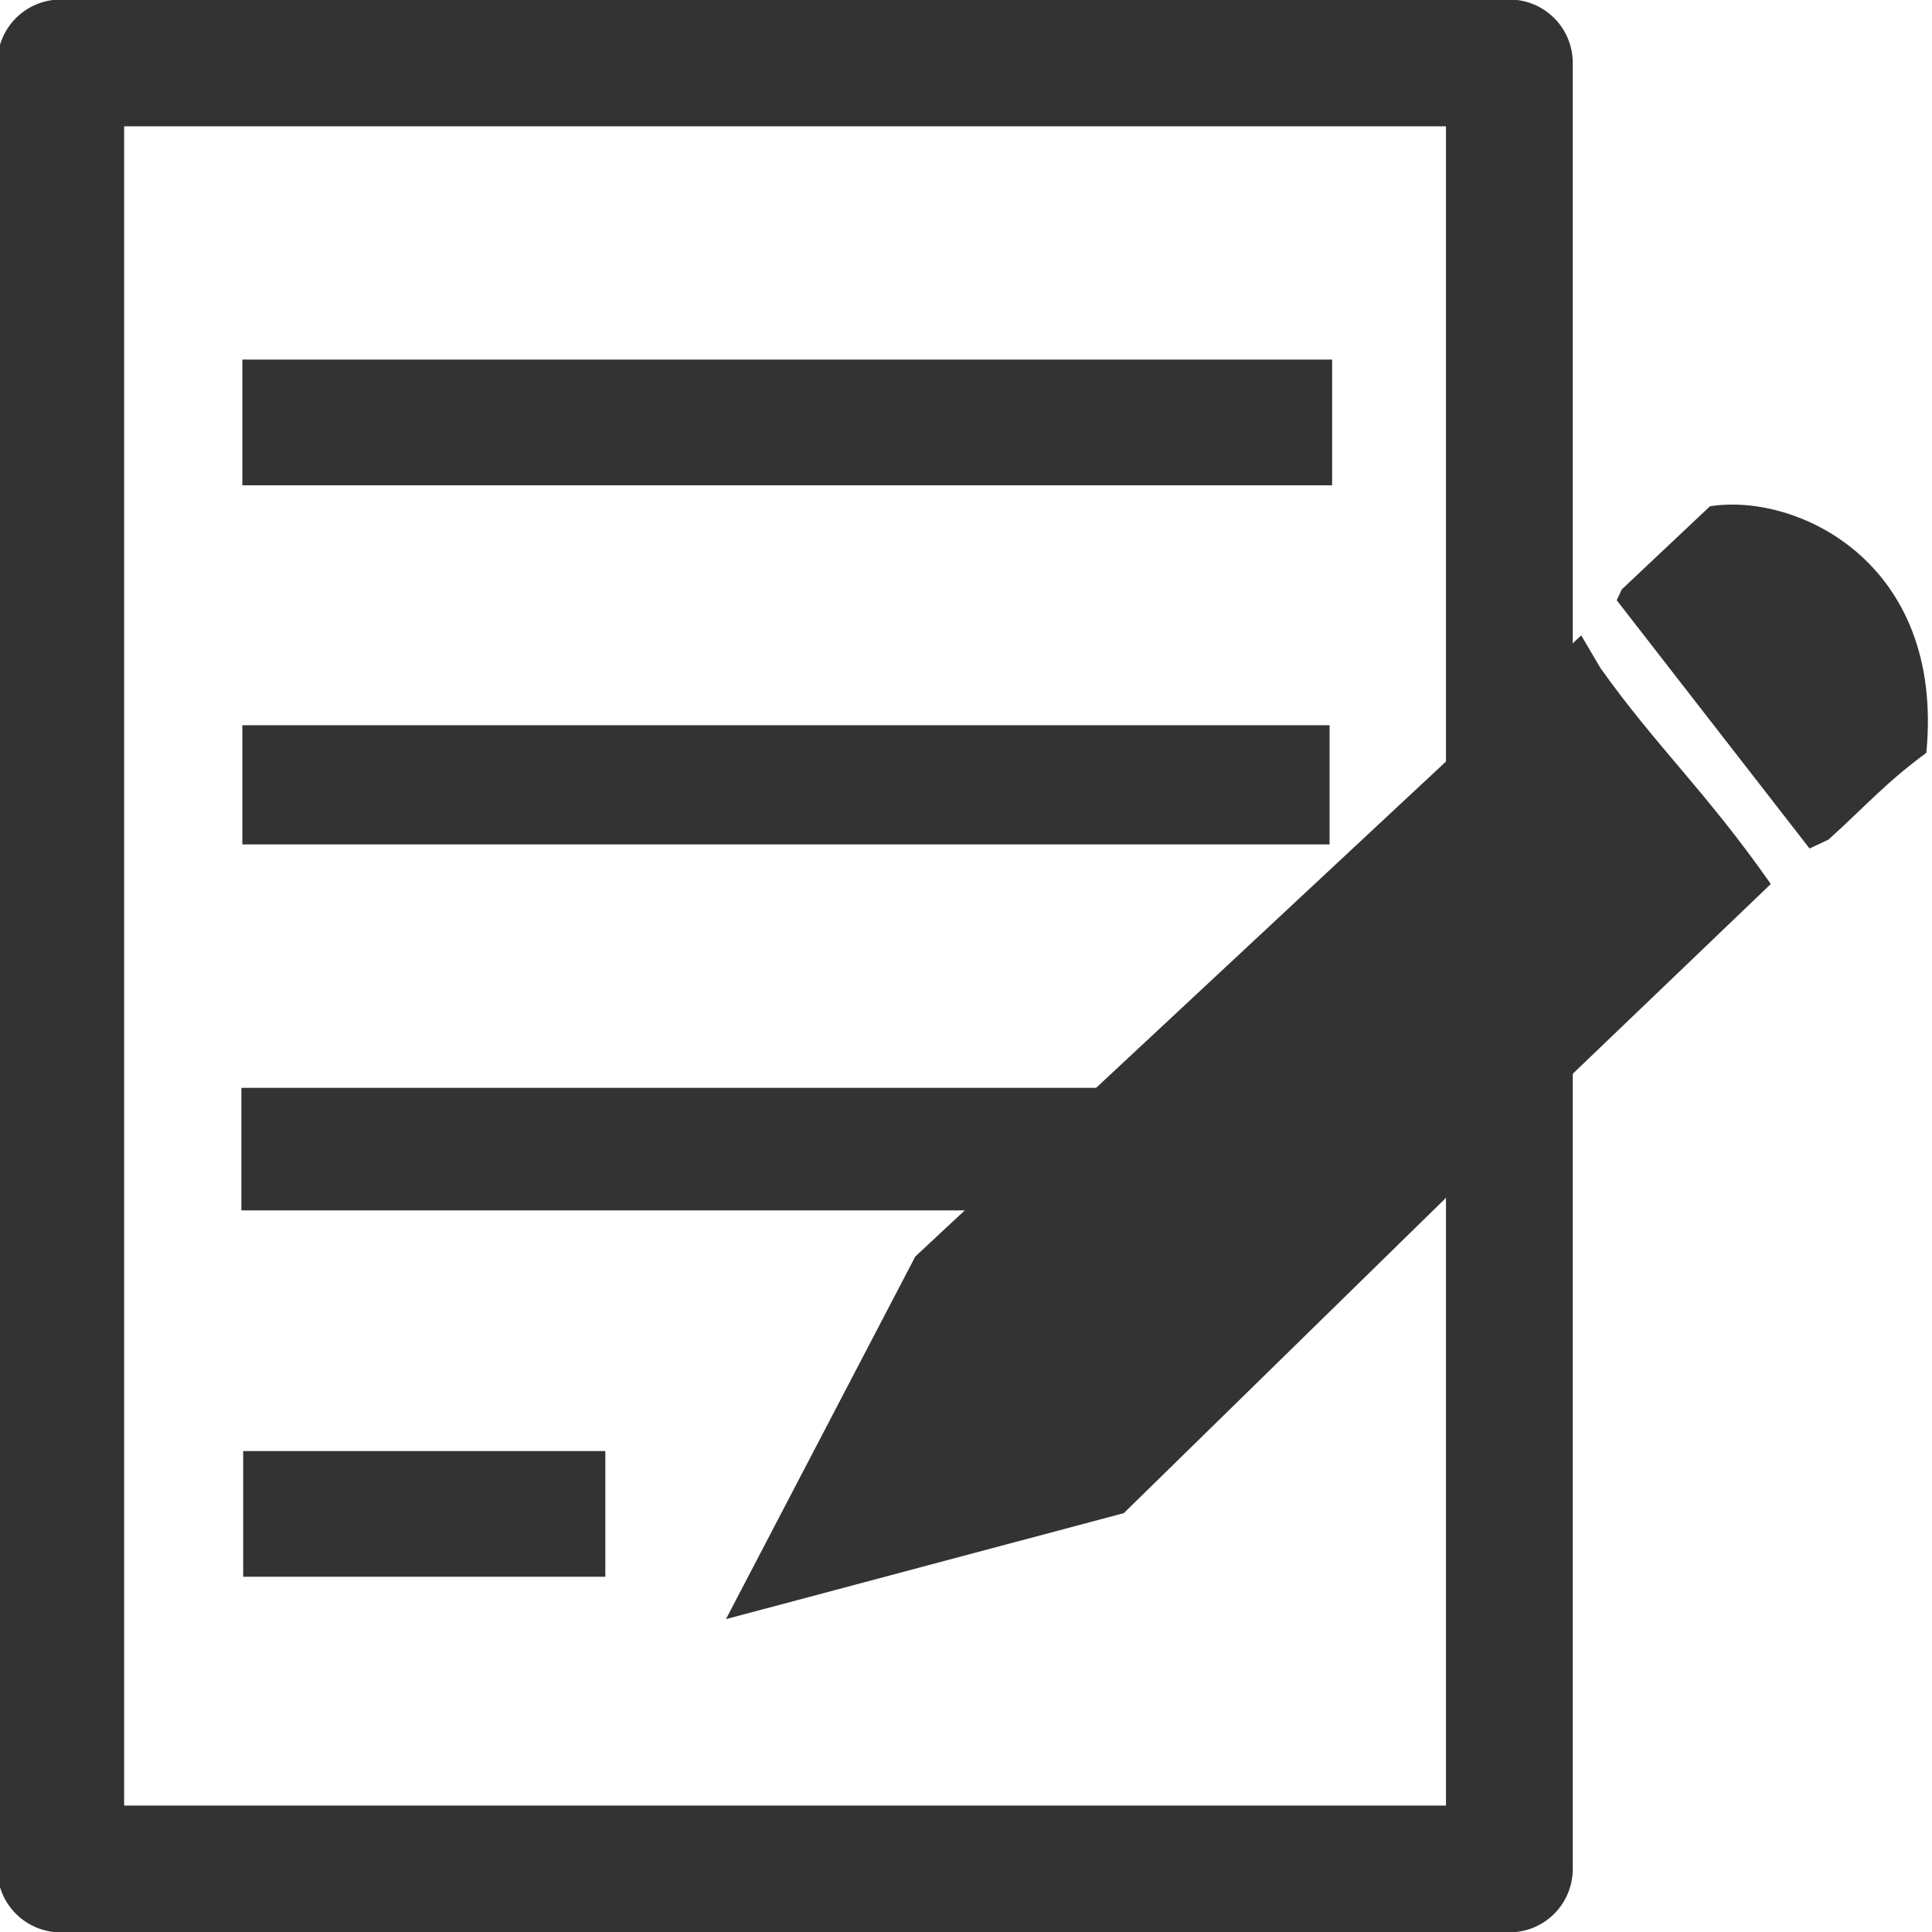 <?xml version="1.0" encoding="UTF-8" standalone="no"?>
<!-- Created with Inkscape (http://www.inkscape.org/) -->

<svg
   xmlns:dc="http://purl.org/dc/elements/1.1/"
   xmlns:cc="http://creativecommons.org/ns#"
   xmlns:rdf="http://www.w3.org/1999/02/22-rdf-syntax-ns#"
   xmlns:svg="http://www.w3.org/2000/svg"
   xmlns="http://www.w3.org/2000/svg"
   xmlns:sodipodi="http://sodipodi.sourceforge.net/DTD/sodipodi-0.dtd"
   xmlns:inkscape="http://www.inkscape.org/namespaces/inkscape"
   width="16px"
   height="16px"
   id="svg4874"
   version="1.1"
   inkscape:version="0.47 r22583"
   sodipodi:docname="document-edit.svg">
  <defs
     id="defs4876">
    <inkscape:path-effect
       effect="spiro"
       id="path-effect3598"
       is_visible="true" />
    <inkscape:path-effect
       effect="spiro"
       id="path-effect3594"
       is_visible="true" />
    <inkscape:perspective
       sodipodi:type="inkscape:persp3d"
       inkscape:vp_x="0 : 8 : 1"
       inkscape:vp_y="0 : 1000 : 0"
       inkscape:vp_z="16 : 8 : 1"
       inkscape:persp3d-origin="8 : 5.3333333 : 1"
       id="perspective15" />
  </defs>
  <sodipodi:namedview
     id="base"
     pagecolor="#ffffff"
     bordercolor="#666666"
     borderopacity="1.0"
     inkscape:pageopacity="0.0"
     inkscape:pageshadow="2"
     inkscape:zoom="52.3125"
     inkscape:cx="8"
     inkscape:cy="8"
     inkscape:current-layer="layer1"
     showgrid="true"
     inkscape:grid-bbox="true"
     inkscape:document-units="px"
     inkscape:snap-global="false"
     inkscape:window-width="2048"
     inkscape:window-height="1076"
     inkscape:window-x="0"
     inkscape:window-y="25"
     inkscape:window-maximized="1">
    <inkscape:grid
       type="xygrid"
       id="grid4882" />
  </sodipodi:namedview>
  <g
     id="layer1"
     inkscape:label="Layer 1"
     inkscape:groupmode="layer">
    <rect
       style="fill:none;fill-opacity:0.986;stroke:#333333;stroke-width:1.05;stroke-linecap:round;stroke-linejoin:round;stroke-miterlimit:4;stroke-opacity:1;stroke-dasharray:none;stroke-dashoffset:0"
       id="rect6945"
       width="11.997"
       height="14.957"
       x="0.503"
       y="0.521" />
    <rect
       style="fill:#333333;fill-opacity:1;stroke:#dac58e;stroke-width:0;stroke-linecap:round;stroke-linejoin:miter;stroke-miterlimit:4;stroke-opacity:1;stroke-dasharray:none;stroke-dashoffset:0"
       id="rect6947"
       width="9.025"
       height="1.041"
       x="2.007"
       y="2.978" />
    <rect
       style="fill:#333333;fill-opacity:1;stroke:#dac58e;stroke-width:0;stroke-linecap:round;stroke-linejoin:miter;stroke-miterlimit:4;stroke-opacity:1;stroke-dasharray:none;stroke-dashoffset:0"
       id="rect6957"
       width="9.004"
       height="0.987"
       x="2.007"
       y="6.006" />
    <rect
       style="fill:#333333;fill-opacity:1;stroke:#dac58e;stroke-width:0;stroke-linecap:round;stroke-linejoin:miter;stroke-miterlimit:4;stroke-opacity:1;stroke-dasharray:none;stroke-dashoffset:0"
       id="rect6959"
       width="7.983"
       height="1.015"
       x="1.999"
       y="9.009" />
    <rect
       style="fill:#333333;fill-opacity:1;stroke:#dac58e;stroke-width:0;stroke-linecap:round;stroke-linejoin:miter;stroke-miterlimit:4;stroke-opacity:1;stroke-dasharray:none;stroke-dashoffset:0"
       id="rect6963"
       width="2.999"
       height="1.041"
       x="2.014"
       y="12.017" />
    <path
       style="fill:#333333;fill-opacity:1;stroke:#dac58e;stroke-width:0;stroke-linecap:round;stroke-linejoin:miter;stroke-miterlimit:4;stroke-opacity:1;stroke-dasharray:none;stroke-dashoffset:0"
       d="m 7.58,10.406 5.515,-5.144 0.159,0.27 c 0.46,0.648 0.872,1.019 1.411,1.789 L 13.011,8.906 9.307,12.531 6.012,13.409 7.58,10.406 z"
       id="rect6965"
       inkscape:connector-curvature="0"
       sodipodi:nodetypes="cccccccc" />
    <path
       style="fill:#333333;fill-opacity:1;stroke:#000000;stroke-width:0;stroke-linecap:butt;stroke-linejoin:miter;stroke-miterlimit:4;stroke-opacity:1"
       d="m 13.431,4.881 0.73,-0.688 c 0.714,-0.115 1.945,0.458 1.792,2.042 -0.337,0.247 -0.504,0.442 -0.81,0.718 l -0.157,0.074 -1.597,-2.056"
       id="path3596"
       sodipodi:nodetypes="cccccc" />
  </g>
</svg>
